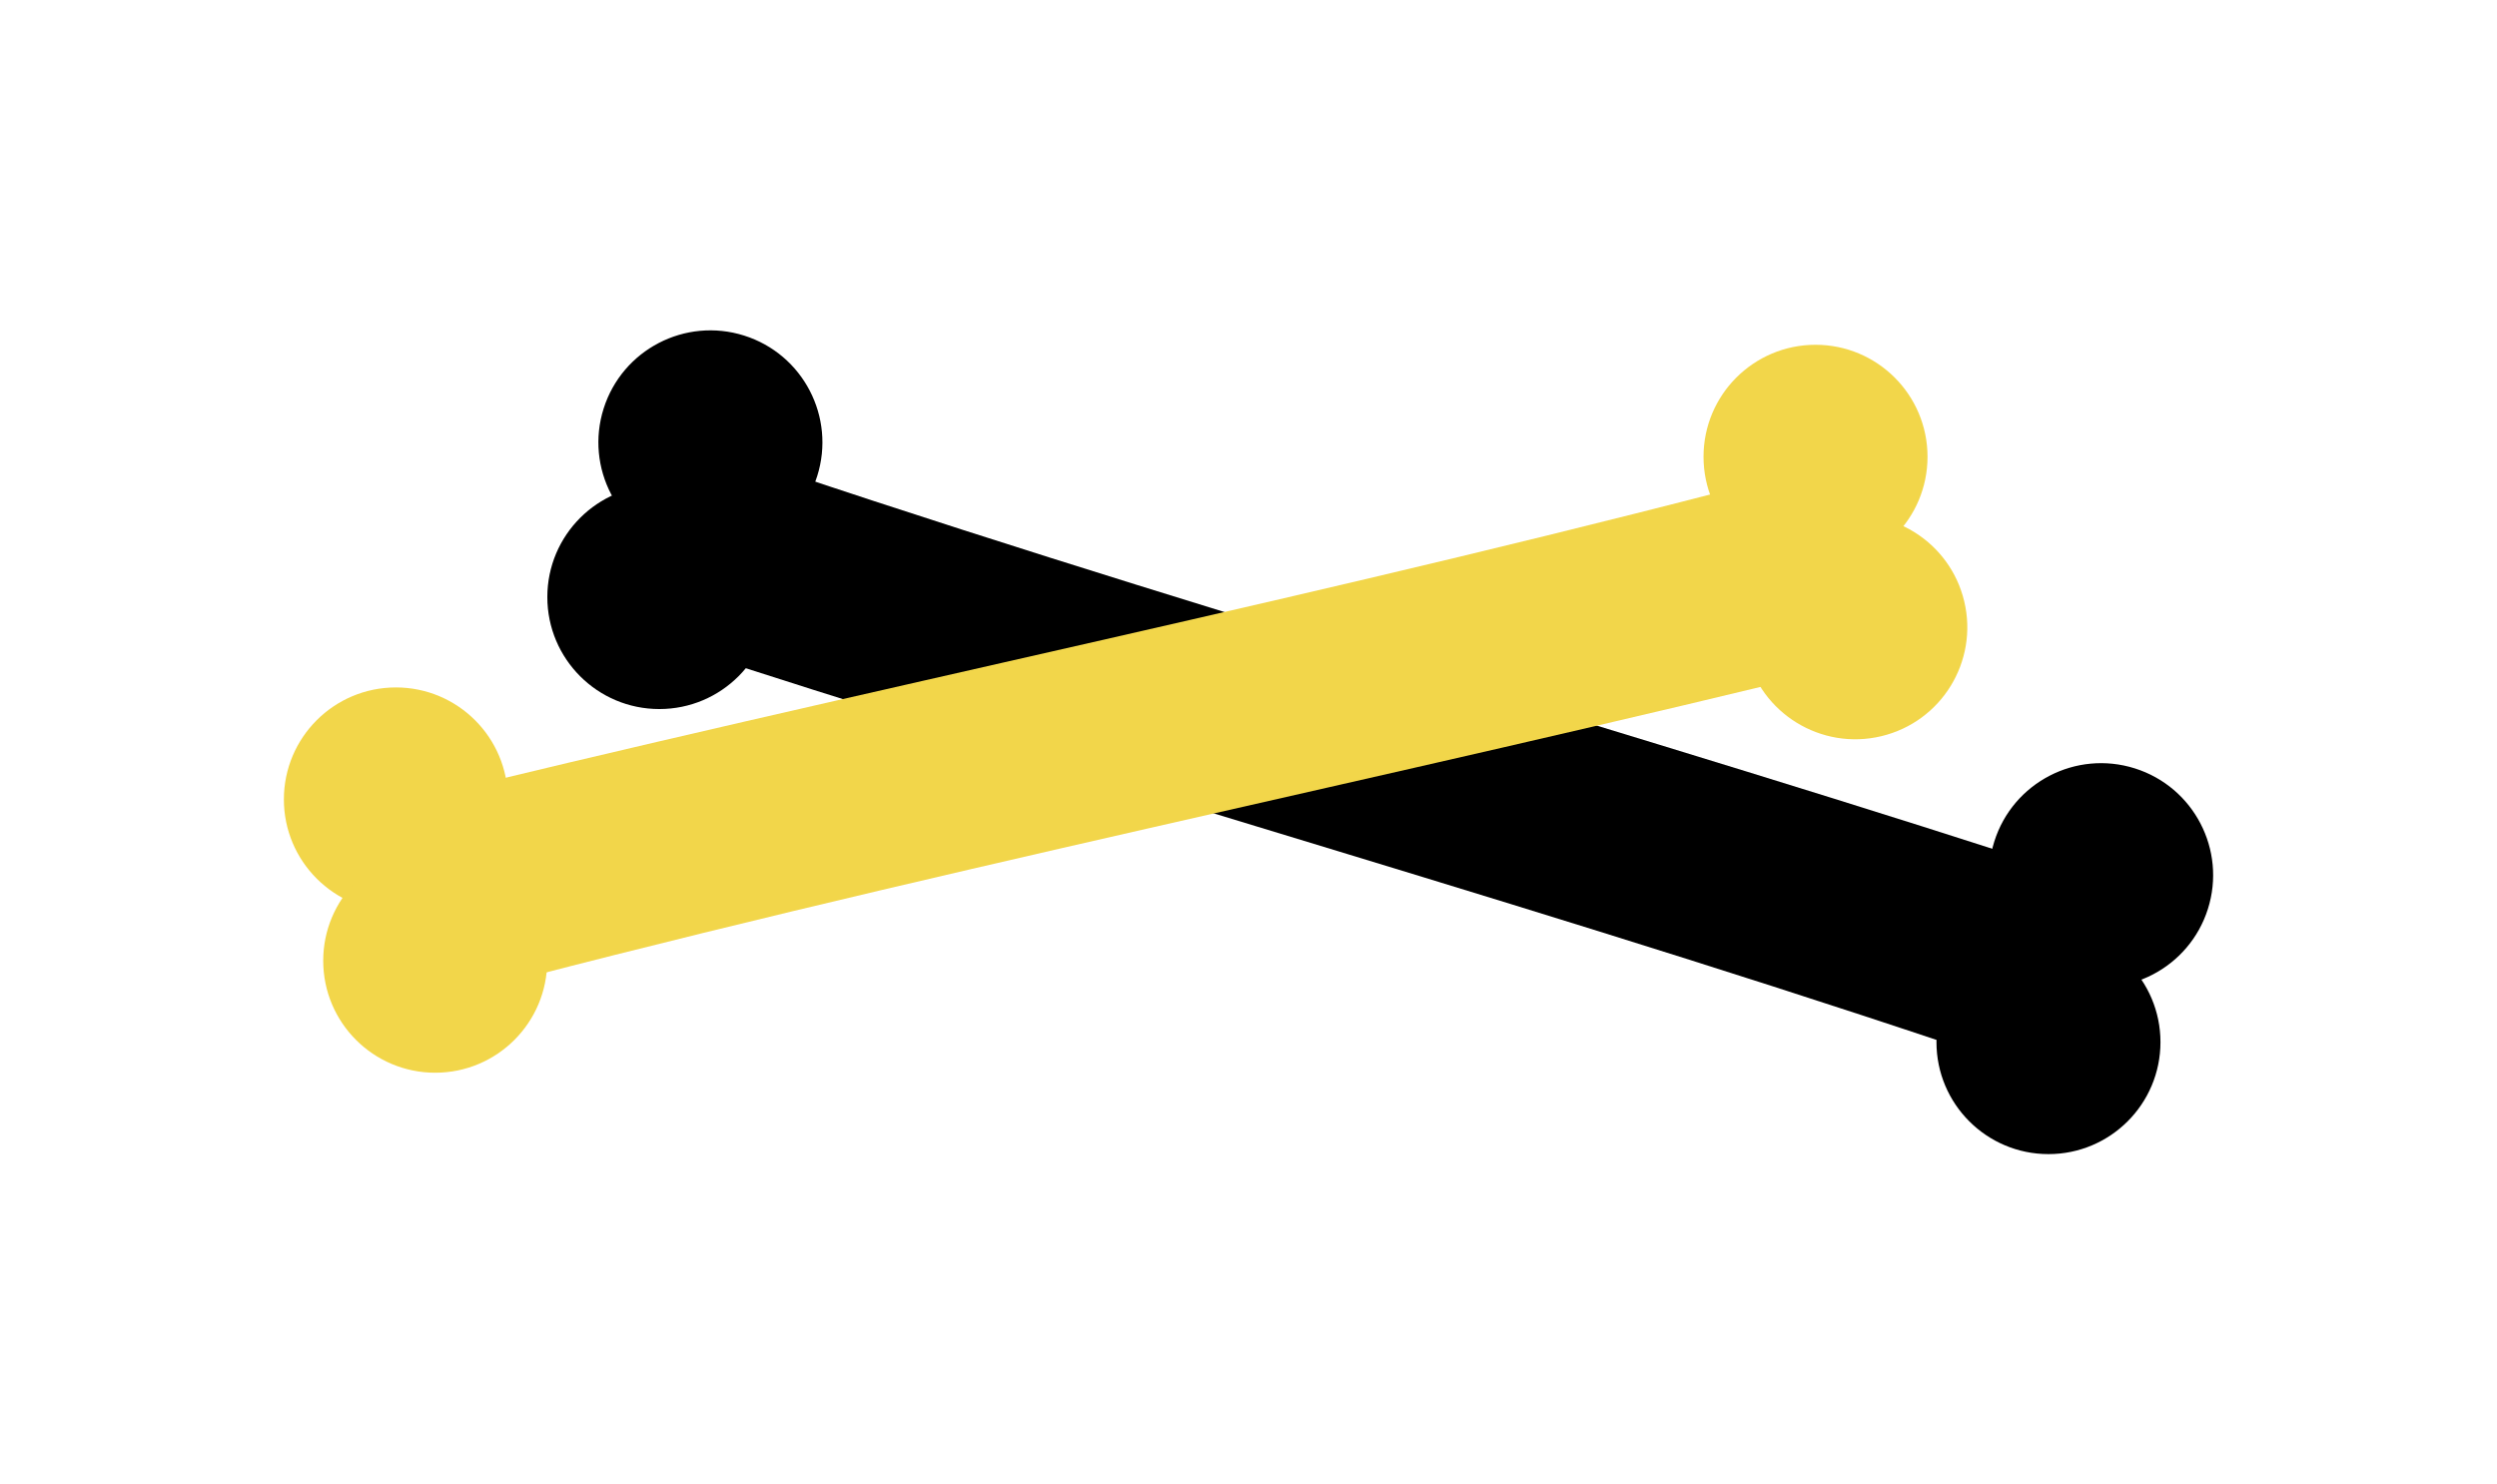 <?xml version="1.0" encoding="utf-8"?>
<!-- Generator: Adobe Illustrator 16.0.0, SVG Export Plug-In . SVG Version: 6.00 Build 0)  -->
<!DOCTYPE svg PUBLIC "-//W3C//DTD SVG 1.1//EN" "http://www.w3.org/Graphics/SVG/1.1/DTD/svg11.dtd">
<svg version="1.1" id="Layer_1" xmlns="http://www.w3.org/2000/svg" xmlns:xlink="http://www.w3.org/1999/xlink" x="0px" y="0px"
	 width="740px" height="440px" viewBox="0 0 740 440" enable-background="new 0 0 740 440" xml:space="preserve">
<g>
	<g>
		<g>
			<path d="M603.133,318.13c-137.877-47.338-275.844-84.995-413.713-130.314c6.021-18.964,12.042-37.818,18.062-56.573
				c137.877,47.338,275.844,84.995,413.713,130.314C615.175,280.521,609.153,299.375,603.133,318.13z"/>
		</g>
		<path d="M242.179,141.126c-5.527,17.477-24.177,27.164-41.654,21.635c-17.478-5.528-27.165-24.177-21.638-41.655
			c5.53-17.478,24.18-27.164,41.656-21.636C238.021,104.998,247.708,123.649,242.179,141.126z"/>
		<circle cx="195.397" cy="176.971" r="33.191"/>
		<path d="M654.324,269.408c-5.529,17.477-24.18,27.164-41.658,21.635c-17.477-5.527-27.162-24.176-21.635-41.652
			c5.529-17.479,24.178-27.168,41.656-21.637C650.164,233.281,659.852,251.934,654.324,269.408z"/>
		<circle cx="607.075" cy="308.885" r="33.191"/>
	</g>
	<g>
		<g>
			<path fill="#F2D64A" d="M551.48,196.351c-140.646,34.777-281.394,62.81-422.046,100.365
				c-4.637-19.183-9.274-38.462-13.911-57.845c140.646-34.779,281.393-62.81,422.046-100.366
				C542.206,157.688,546.844,176.967,551.48,196.351z"/>
		</g>
		<circle fill="#F2D64A" cx="117.321" cy="236.945" r="33.191"/>
		<circle fill="#F2D64A" cx="128.979" cy="284.763" r="33.191"/>
		<circle fill="#F2D64A" cx="538.039" cy="135.385" r="33.191"/>
		<path fill="#F2D64A" d="M582.107,178.218c4.26,17.829-6.742,35.733-24.574,39.992c-17.828,4.258-35.732-6.744-39.99-24.574
			c-4.258-17.831,6.742-35.735,24.572-39.993C559.947,149.385,577.852,160.386,582.107,178.218z"/>
	</g>
</g>
</svg>
